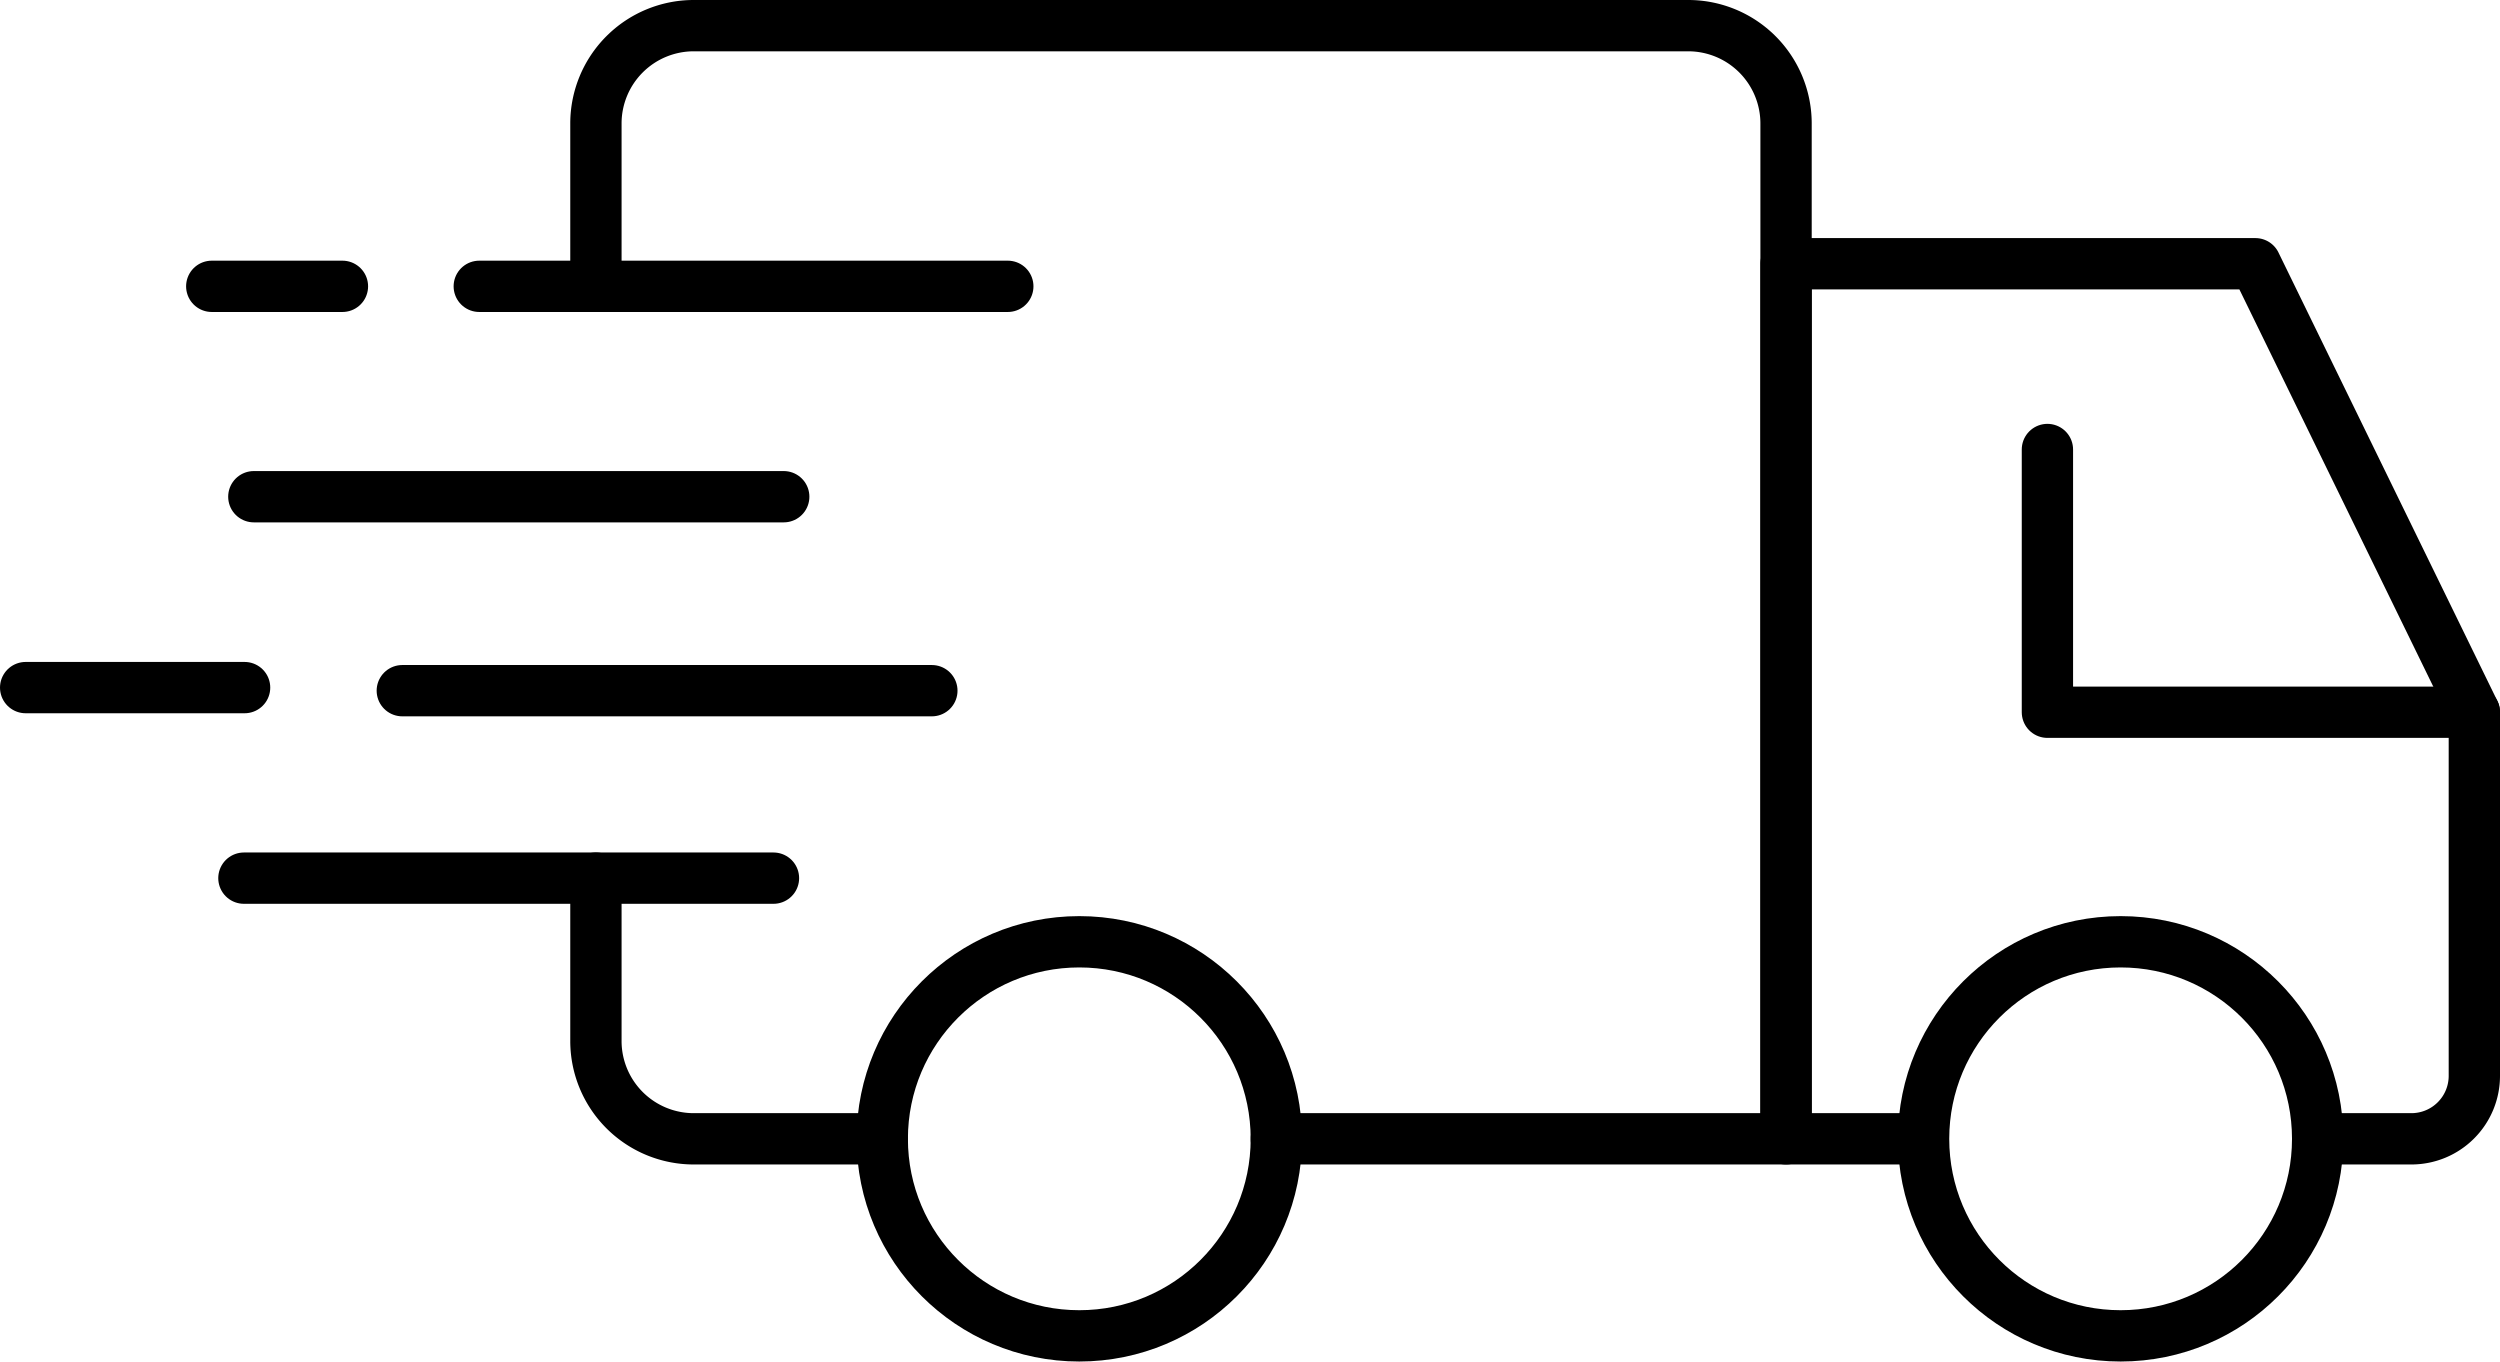 <svg xmlns="http://www.w3.org/2000/svg" viewBox="0 0 73.08 39.8"><defs><style>.cls-1{fill:none;stroke:#000;stroke-linecap:round;stroke-linejoin:round;stroke-width:1.5px;}</style></defs><title>delivery-truck-omdpi</title><g id="Layer_2" data-name="Layer 2"><g id="Layer_1-2" data-name="Layer 1"><path class="cls-1" d="M67.75,33.29h2.74a1.84,1.84,0,0,0,1.84-1.84V20.82L65.93,7.71H52.21V33.29h4"/><path class="cls-1" d="M37.31,33.29h14.9V3.6A2.86,2.86,0,0,0,49.36.75H20.27A2.86,2.86,0,0,0,17.42,3.6V8.37"/><path class="cls-1" d="M17.42,25.67v4.77a2.86,2.86,0,0,0,2.85,2.85h5.52"/><circle class="cls-1" cx="31.55" cy="33.29" r="5.76"/><circle class="cls-1" cx="61.99" cy="33.29" r="5.76"/><line class="cls-1" x1="14.01" y1="8.37" x2="29.46" y2="8.37"/><line class="cls-1" x1="6.19" y1="8.37" x2="10.01" y2="8.37"/><line class="cls-1" x1="0.75" y1="20.1" x2="7.15" y2="20.1"/><line class="cls-1" x1="7.13" y1="25.67" x2="22.61" y2="25.67"/><line class="cls-1" x1="11.76" y1="20.19" x2="27.24" y2="20.19"/><line class="cls-1" x1="7.42" y1="14.52" x2="22.91" y2="14.52"/><polyline class="cls-1" points="72.33 20.82 59.85 20.82 59.85 13.14"/></g></g></svg>